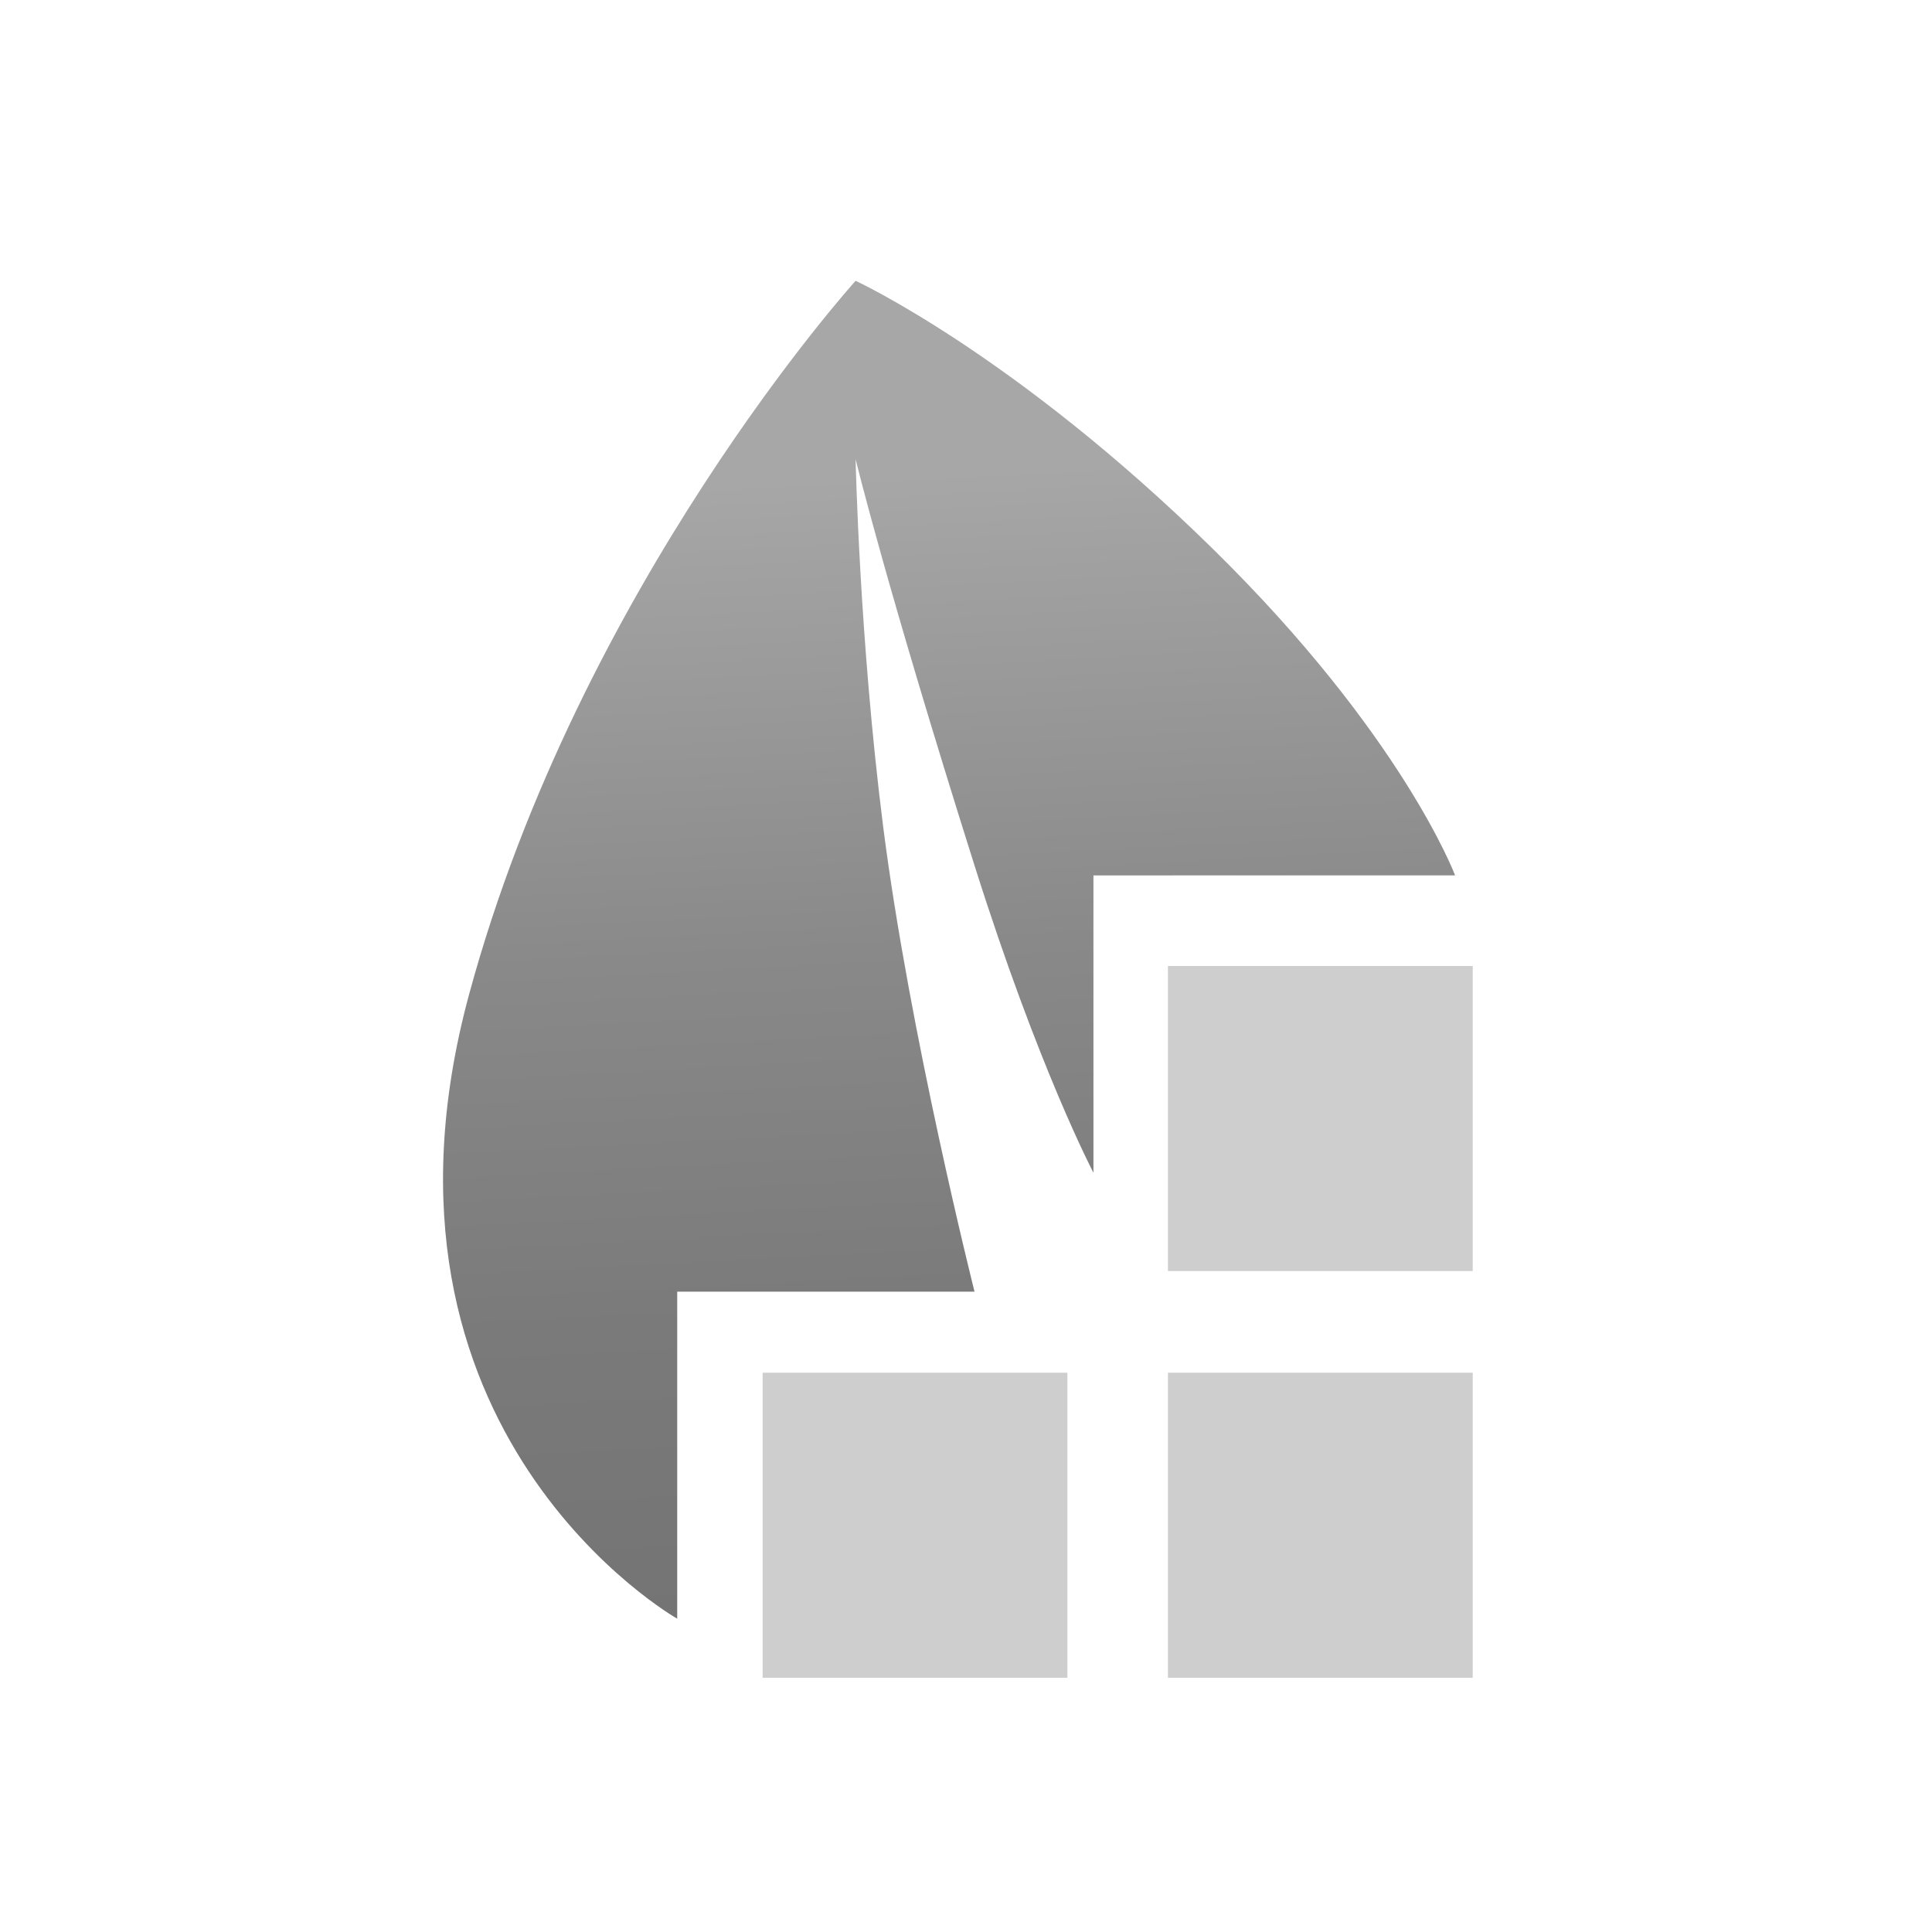 <svg xmlns="http://www.w3.org/2000/svg" width="114" height="114"><linearGradient id="a" gradientUnits="userSpaceOnUse" x1="53.659" y1="16.402" x2="57.756" y2="94.58"><stop offset=".147" stop-color="#A7A7A7"/><stop offset=".203" stop-color="#A2A2A2"/><stop offset=".504" stop-color="#898989"/><stop offset=".778" stop-color="#7A7A7A"/><stop offset="1" stop-color="#747474"/></linearGradient><path d="M85.859 51.652s-3.105-8.291-14.322-19.294c-11.707-11.484-21.051-15.789-21.051-15.789s-16.267 17.987-22.806 42.103c-7.023 25.9 12.28 36.841 12.28 36.841v-19.298h17.543s-3.837-15.214-5.392-27.451c-1.403-11.05-1.625-21.669-1.625-21.669s1.801 7.461 7.017 23.975c3.792 12.006 7.017 18.128 7.017 18.128v-17.543l21.339-.003z" fill="url(#a)"/><rect x="45" y="81" width="17.984" height="18" fill="#CECECE"/><rect x="68.916" y="81" width="17.984" height="18" fill="#CECECE"/><rect x="68.916" y="57" width="17.984" height="18" fill="#CECECE"/></svg>